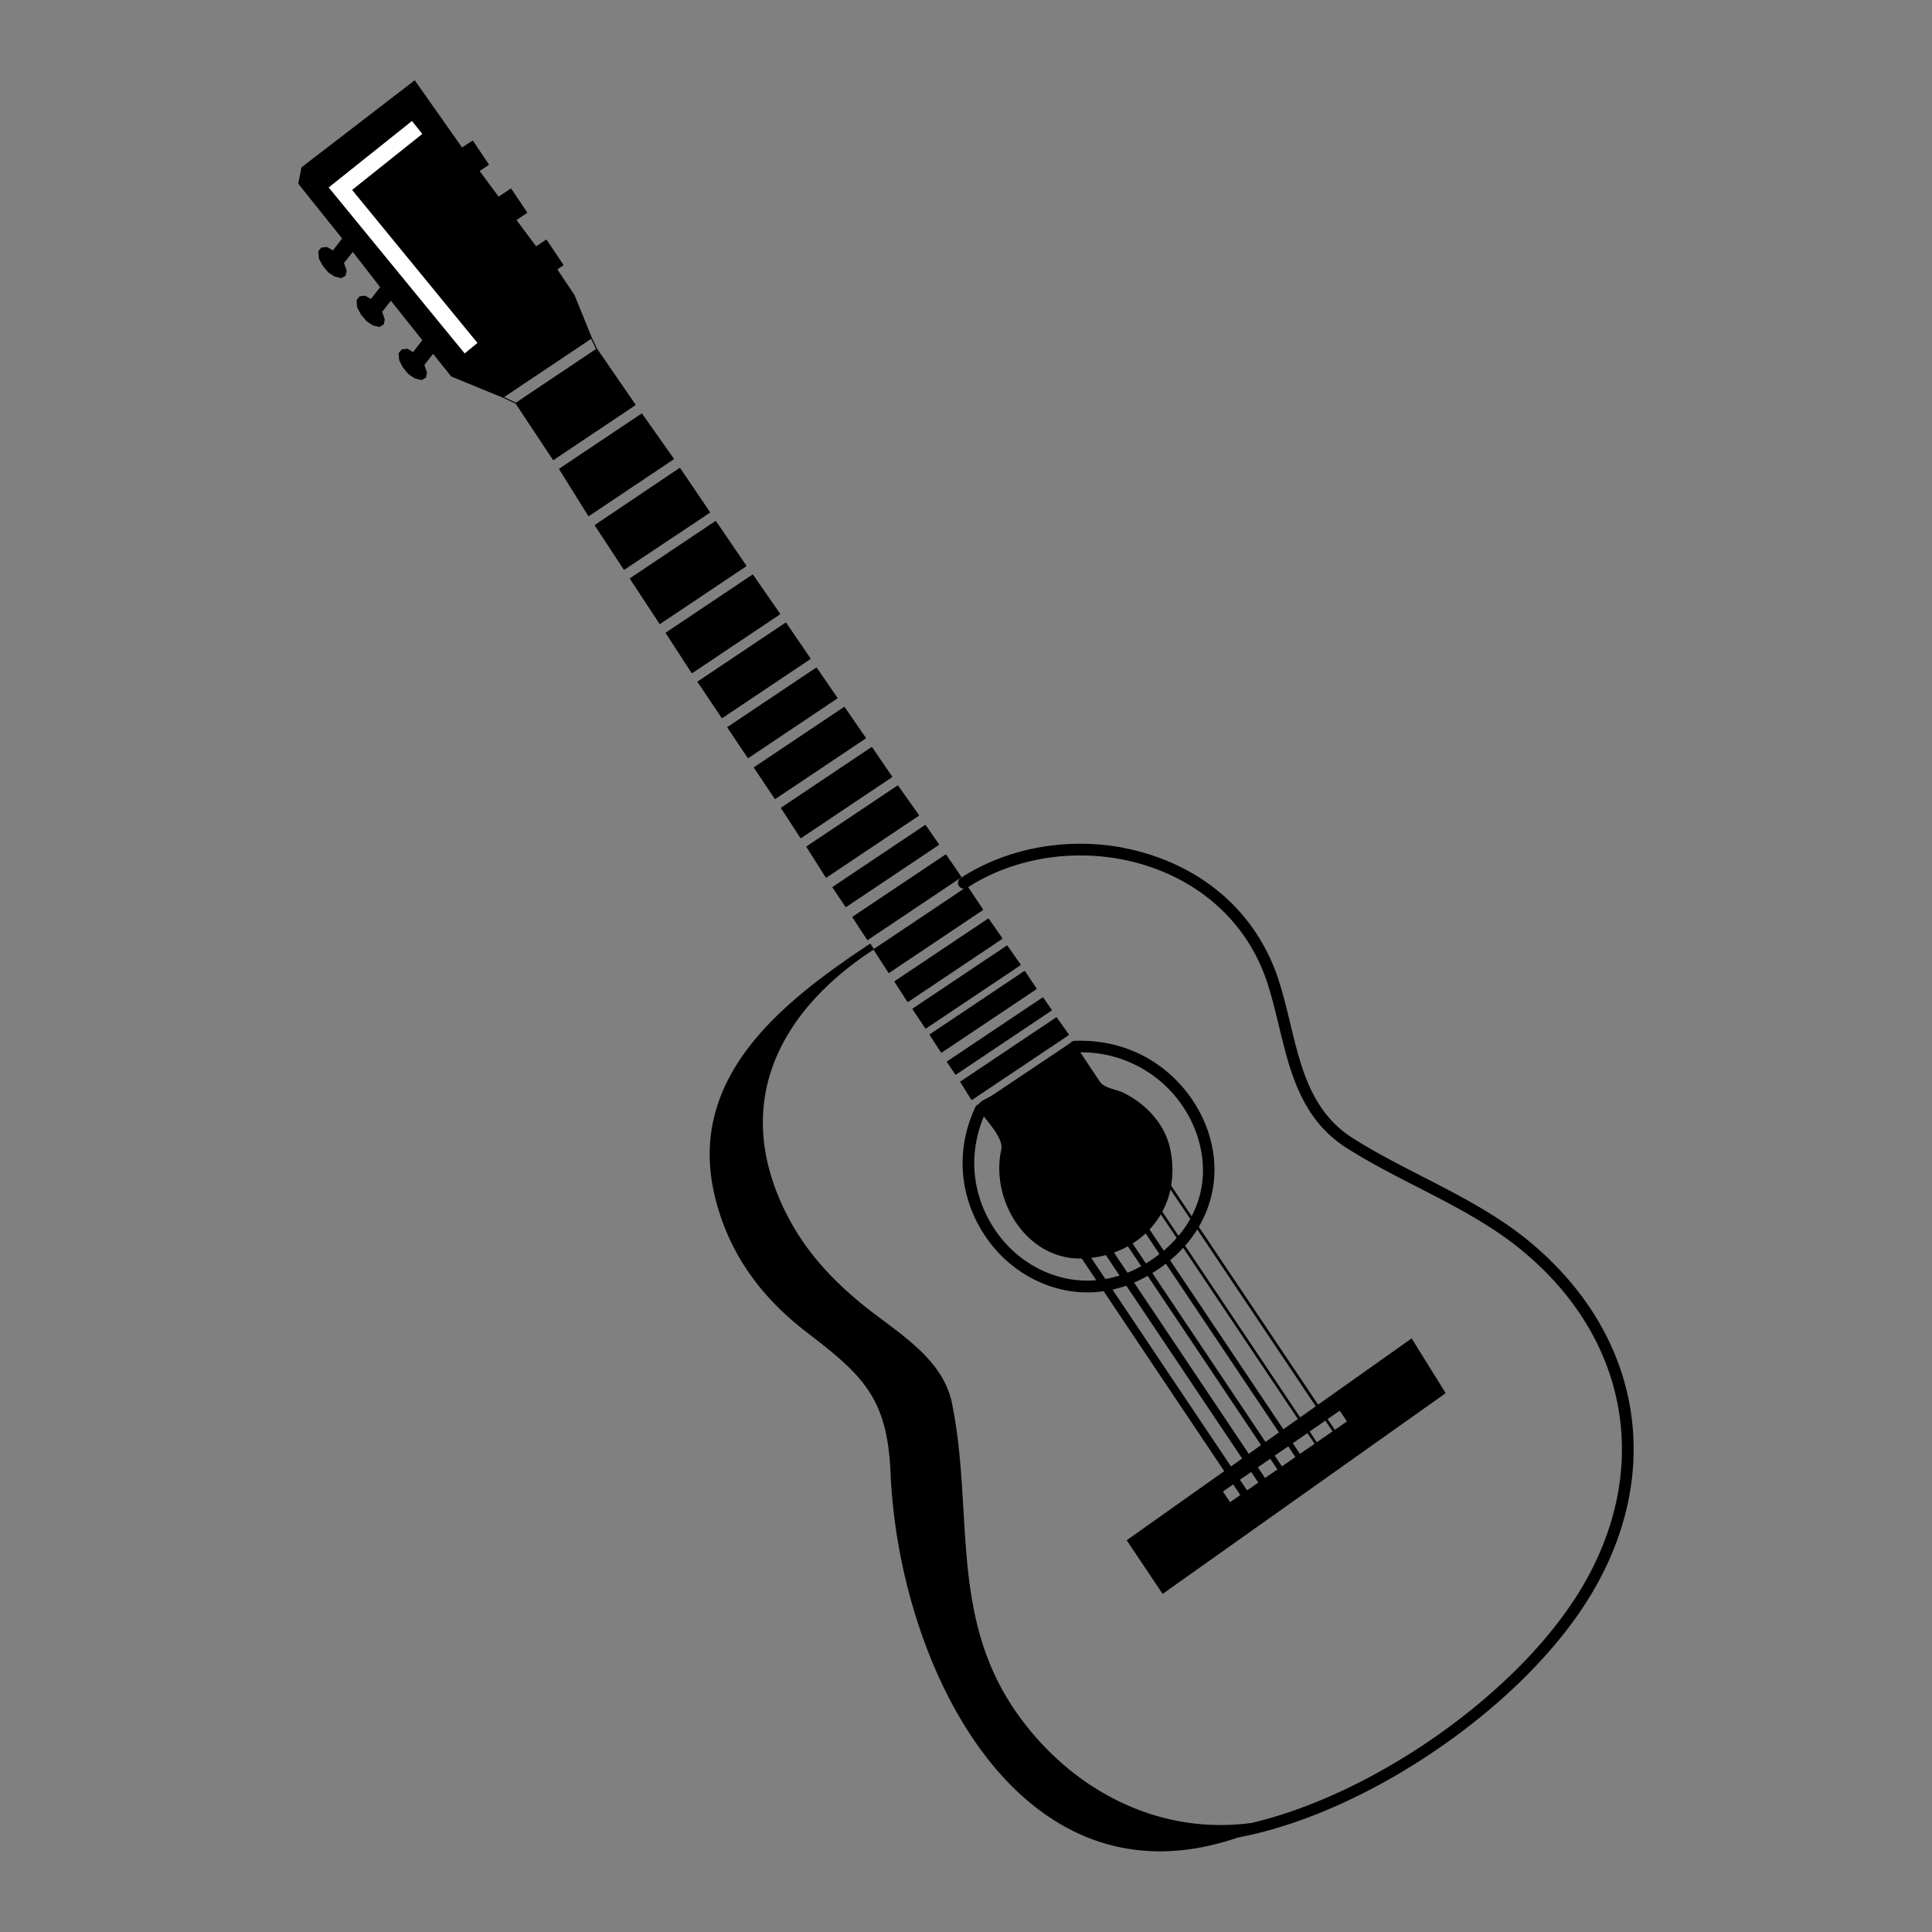 <svg id="Graphic_elements" data-name="Graphic elements" xmlns="http://www.w3.org/2000/svg" viewBox="0 0 1200 1200"><rect x="0" y="0" width="1200" height="1200" fill="#808080" stroke="none"/><defs><style>.cls-1{fill:none;}.cls-2{fill:#fff;}</style></defs><path class="cls-1" d="M794.36,889.7,724.17,784.93c-1.5,1.16-3,2.3-4.66,3.39l-.61.42c-1,.69-2.08,1.35-3.12,2L786,895.6Z"/><path class="cls-1" d="M783.27,897.56,712.85,792.45a84.89,84.89,0,0,1-8.45,4.19L775.64,903Z"/><path class="cls-1" d="M806.15,881.35l-71.22-106.3a86.4,86.4,0,0,1-8.1,7.74l70.31,105Z"/><path class="cls-1" d="M685.46,674.05l.15-.1.21.32c3.4,2,8.57,2.8,12,4.48,13.38,6.53,25.26,18.8,28.73,33.67a60.25,60.25,0,0,1,.88,24l12.75,19c7.85-15,9.26-32.3,3.5-49.85a75.87,75.87,0,0,0-72.71-52L683.29,672A7.3,7.3,0,0,0,685.46,674.05Z"/><path class="cls-1" d="M621.9,714.09c1.31-6-5.87-14.38-10.83-20.59-14.51,34.81-.42,67.86,20.49,85.53,12.25,10.35,29.78,17.87,49.38,16.16l-9-13.46C637.43,782.46,615,745.33,621.9,714.09Z"/><polygon class="cls-1" points="313.08 246.63 320.45 250.05 370.21 216.74 367.18 210.42 313.08 246.63"/><path class="cls-1" d="M703.47,772.35l8.3,12.38c1.23-.75,2.46-1.52,3.69-2.36,1.63-1.11,3.19-2.25,4.7-3.43l-8.61-12.85A53.93,53.93,0,0,1,703.47,772.35Z"/><path class="cls-1" d="M736.11,773.75l71.43,106.62,9.71-6.88L743.64,763.62A78.38,78.38,0,0,1,736.11,773.75Z"/><path class="cls-1" d="M686.85,779.59a65.82,65.82,0,0,1-9.07,1.73l8.8,13.13a66,66,0,0,0,8.77-2.17Z"/><path class="cls-1" d="M739.27,757.1,727,738.78a53,53,0,0,1-5.06,13.81l10.06,15A68.06,68.06,0,0,0,739.27,757.1Z"/><path class="cls-1" d="M714,763.64l8.82,13.15a77.58,77.58,0,0,0,8-7.85L721,754.24A52.19,52.19,0,0,1,714,763.64Z"/><path class="cls-1" d="M691.92,778l8.38,12.52a76.68,76.68,0,0,0,8.52-4.08l-8.27-12.35A59.67,59.67,0,0,1,691.92,778Z"/><polygon class="cls-1" points="802.95 896.41 807.39 903.05 816.48 896.77 812.03 890.13 802.95 896.41"/><polygon class="cls-1" points="824.61 881.42 829.07 888.09 836.59 882.89 832.13 876.23 824.61 881.42"/><polygon class="cls-1" points="813.43 889.16 817.88 895.81 827.67 889.05 823.21 882.39 813.43 889.16"/><path class="cls-1" d="M944.22,775.76c-19.22-15.61-41.91-27.24-63.85-38.49-14.62-7.5-29.74-15.25-43.8-24.15-28.2-17.85-35.31-47.29-42.18-75.77-2.13-8.83-4.34-18-7.14-26.62-11-33.9-36.41-59.42-71.48-71.83-38-13.44-81.72-8.79-114.41,12.08l9.26,13.82a.34.34,0,0,1-.1.47l-58.22,39a.31.31,0,0,1-.25,0,.37.37,0,0,1-.22-.14L542.68,590a.28.28,0,0,1,0-.18c-53.83,35-85.69,87.92-59.51,152.45,12.83,31.64,33.83,54,60.47,74.18,19.18,14.52,42.55,29.89,47.69,55.19,13.76,67.8-2.23,133.76,41.65,194.32,33.79,46.63,87.21,74.12,144.5,66.3,74.73-17.6,161.38-77.53,201.68-140.71C1027,916.54,1013.26,831.85,944.22,775.76ZM563.77,622.3a.34.34,0,0,1-.22-.15l-7.94-12.36a.35.35,0,0,1,.1-.46l58-38.82a.35.35,0,0,1,.47.09l8.39,12a.4.4,0,0,1,.06.26.35.35,0,0,1-.15.21L564,622.25A.31.31,0,0,1,563.77,622.3Zm10.88,16.42-7.92-11.82a.35.35,0,0,1,.09-.47l58.45-39.13a.34.34,0,0,1,.46.09l8.15,11.68a.31.31,0,0,1,0,.25.3.3,0,0,1-.14.22l-58.68,39.28A.33.33,0,0,1,574.65,638.72Zm10,15.09a.32.32,0,0,1-.21-.15l-7-10.8a.34.34,0,0,1,.09-.46l58.68-39.28a.35.35,0,0,1,.47.09l7.16,10.7a.34.34,0,0,1-.1.47L584.9,653.76A.4.4,0,0,1,584.64,653.81Zm8.64,13.56-5.14-7.68a.35.35,0,0,1,.09-.47l59.28-39.68a.34.34,0,0,1,.46.09l5.29,7.58a.36.36,0,0,1,.06.25.34.34,0,0,1-.15.22l-59.42,39.78A.35.35,0,0,1,593.28,667.37Zm3.27,4.28L656,631.87a.33.33,0,0,1,.46.08l7.46,10.49a.4.4,0,0,1,.06.26.34.34,0,0,1-.15.22l-60,40.18a.34.34,0,0,1-.26,0,.35.35,0,0,1-.21-.15l-6.86-10.9A.33.33,0,0,1,596.55,671.65ZM897.68,865.5,722.39,989.81h0a.39.39,0,0,1-.25.06.34.34,0,0,1-.22-.15L700,957a.35.35,0,0,1,.08-.47l60.31-42.72L685.51,802c-23.25,3.36-44.22-5.33-58.6-17.48-23.52-19.88-39.2-57.49-21.22-96.71a3.54,3.54,0,0,1,2.08-1.89c1.42-2.34,6-3.88,8.72-5.74l48.25-32.3a3.58,3.58,0,0,1,2.71-1.41c44-1.6,73.43,27.4,83.08,56.85,6.73,20.51,4.34,41.16-5.93,58.67l74,110.51,57.89-41h0a.38.38,0,0,1,.21,0h0a.33.33,0,0,1,.21.11s0,0,0,.05L897.77,865A.36.36,0,0,1,897.68,865.5Z"/><polygon class="cls-1" points="770.11 919.12 774.53 925.73 781.52 920.9 777.09 914.29 770.11 919.12"/><polygon class="cls-1" points="759.54 926.43 763.96 933.03 770.34 928.63 765.91 922.02 759.54 926.43"/><polygon class="cls-1" points="791.77 904.14 796.21 910.77 804.6 904.98 800.15 898.34 791.77 904.14"/><path class="cls-1" d="M771.48,905.91,699.54,798.54A73.45,73.45,0,0,1,691,801l73.58,109.83Z"/><polygon class="cls-1" points="781.28 911.39 785.72 918.01 793.41 912.7 788.97 906.08 781.28 911.39"/><path d="M394.76,251.49a.32.32,0,0,0-.05-.25l-23.77-34.55-3.32-6.9-10.79-26.55-10.65-15.91,3.64-2.44a.35.35,0,0,0,.09-.47L339.57,149a.35.35,0,0,0-.47-.09L333,153l-12.19-16.33,6.48-4.34a.35.35,0,0,0,.09-.47l-9.78-14.61a.34.34,0,0,0-.46-.09l-7.42,5-11.82-15.93,5.58-3.73a.35.35,0,0,0,.09-.47l-9.73-14.53a.34.34,0,0,0-.47-.1L287,91.62,257.8,50.14a.37.37,0,0,0-.22-.14.41.41,0,0,0-.26.07l-70,53.82a.32.32,0,0,0-.12.21l-1.9,9.88a.32.32,0,0,0,.07.27l27.13,33.88-5.72,7.44-3.55-2.1a.3.3,0,0,0-.21-.05l-3.26.33a.35.35,0,0,0-.23.12l-1.77,2.06a.33.33,0,0,0-.08.25l.38,4.33a.65.65,0,0,0,0,.13l2.43,4.44,3.25,4,.08.07,4.05,2.64.1,0,3.8.94a.33.33,0,0,0,.24,0l2.49-1.33a.35.35,0,0,0,.16-.23l.65-2.94a.28.28,0,0,0,0-.18l-1.66-4.68,5.47-6.92,17,21.93-5.77,7.36L227,183.71a.38.38,0,0,0-.21-.05l-3.27.34a.27.27,0,0,0-.22.12l-1.73,2.14a.32.32,0,0,0-.08.23l.29,4.17a.28.28,0,0,0,0,.13l2.37,4.51,3.32,4,.07.06,4,2.76.11,0,3.79.94a.31.31,0,0,0,.25,0l2.51-1.47a.29.29,0,0,0,.16-.21l.62-2.82a.37.37,0,0,0,0-.18l-1.58-4.73,5.39-6.87,19.51,24.51-5.72,7.43-3.43-2.07a.29.29,0,0,0-.2,0l-3.27.33a.35.35,0,0,0-.23.12l-1.8,2.2a.31.31,0,0,0-.08.24l.36,4.12a.5.5,0,0,0,0,.13l2.36,4.5,3.38,4.07.07.06,4,2.69.11,0,3.8.95a.33.33,0,0,0,.24,0l2.56-1.39a.36.36,0,0,0,.17-.23l.57-2.9a.25.25,0,0,0,0-.17l-1.58-4.72,5.39-6.87,11.2,14a.32.32,0,0,0,.13.1L312.27,247l8,3.71,23.14,34.9a.37.37,0,0,0,.22.14.31.31,0,0,0,.25-.05l50.76-34A.3.3,0,0,0,394.76,251.49Zm-106.14-32-84.41-103,51.67-41.24,6.36,8L218.64,118l77.86,95Zm31.83,30.6-7.37-3.42,54.09-36.21,3,6.32Z"/><path d="M418.56,285.08a.35.35,0,0,0-.06-.26L398.87,257a.34.34,0,0,0-.46-.09l-51,34.13a.34.34,0,0,0-.1.46l18.05,28.93a.38.38,0,0,0,.22.15.37.37,0,0,0,.25-.05l52.57-35.19A.37.37,0,0,0,418.56,285.08Z"/><path d="M440.9,318.56a.34.34,0,0,0,.15-.22.37.37,0,0,0-.06-.25l-18.5-27.31a.34.34,0,0,0-.47-.1h0L369.55,326a.34.34,0,0,0-.09.46l17.92,27.27a.34.34,0,0,0,.22.15.31.31,0,0,0,.25-.05l53-35.3Z"/><path d="M463.61,351.56a.34.34,0,0,0-.05-.26l-18.79-27.56a.34.34,0,0,0-.46-.09L391.36,359.1a.33.33,0,0,0-.1.46l18.34,27.87a.34.34,0,0,0,.47.09l53.4-35.75A.34.34,0,0,0,463.61,351.56Z"/><path d="M484.56,381.38a.36.36,0,0,0-.06-.25L467.78,357a.32.32,0,0,0-.46-.09l-53.7,35.94a.35.35,0,0,0-.09.47l16,24.66a.34.34,0,0,0,.47.09l54.45-36.45A.34.34,0,0,0,484.56,381.38Z"/><path d="M468.31,476.94l12.86,19.2a.33.33,0,0,0,.47.09l56-37.5a.33.33,0,0,0,.14-.22.31.31,0,0,0,0-.25L524.68,439.2a.34.34,0,0,0-.46-.09l-55.81,37.36A.34.34,0,0,0,468.31,476.94Z"/><path d="M451.82,452l12.56,18.76a.35.35,0,0,0,.47.09l55.2-37a.34.34,0,0,0,.15-.22.34.34,0,0,0-.06-.25l-12.78-18.61a.34.34,0,0,0-.46-.09l-55,36.81A.35.35,0,0,0,451.82,452Z"/><path d="M448.66,446l54.68-36.61a.35.35,0,0,0,.15-.21.4.4,0,0,0-.06-.26l-15.09-22.07a.35.35,0,0,0-.47-.09l-54.46,36.46a.34.34,0,0,0-.09.46L448.2,445.9A.33.33,0,0,0,448.66,446Z"/><path d="M633.93,599.32a.31.31,0,0,0,0-.25l-8.15-11.68a.34.34,0,0,0-.46-.09l-58.45,39.13a.35.35,0,0,0-.09.47l7.92,11.82a.33.33,0,0,0,.46.1l58.68-39.28A.3.3,0,0,0,633.93,599.32Z"/><path d="M622.62,582.91a.4.4,0,0,0-.06-.26l-8.39-12a.35.35,0,0,0-.47-.09l-58,38.82a.35.35,0,0,0-.1.46l7.94,12.36a.34.34,0,0,0,.22.15.31.31,0,0,0,.25,0l58.45-39.13A.35.35,0,0,0,622.62,582.91Z"/><path d="M517.1,551.27l8,12a.33.33,0,0,0,.47.09l57.54-38.51a.3.3,0,0,0,.14-.22.34.34,0,0,0,0-.26L575,512.53a.34.34,0,0,0-.46-.09l-57.32,38.37A.32.32,0,0,0,517.1,551.27Z"/><path d="M500.91,526.11,512.86,545a.36.36,0,0,0,.47.1l57.32-38.37a.33.33,0,0,0,.14-.22.34.34,0,0,0,0-.26L557.88,488a.34.34,0,0,0-.46-.09L501,525.65A.34.34,0,0,0,500.91,526.11Z"/><path d="M603.52,683.15a.34.34,0,0,0,.26,0l60-40.18a.34.34,0,0,0,.15-.22.4.4,0,0,0-.06-.26L656.44,632a.33.33,0,0,0-.46-.08l-59.43,39.78a.33.33,0,0,0-.1.45l6.86,10.9A.35.35,0,0,0,603.52,683.15Z"/><path d="M643.82,613.91l-7.16-10.7a.35.35,0,0,0-.47-.09L577.51,642.4a.34.34,0,0,0-.09.46l7,10.8a.32.32,0,0,0,.21.15.4.4,0,0,0,.26,0l58.82-39.38A.34.34,0,0,0,643.82,613.91Z"/><path d="M653.32,627.46a.36.36,0,0,0-.06-.25L648,619.63a.34.34,0,0,0-.46-.09l-59.28,39.68a.35.35,0,0,0-.09.47l5.14,7.68a.35.35,0,0,0,.47.09l59.42-39.78A.34.34,0,0,0,653.32,627.46Z"/><path d="M877,831.61s0,0,0-.05a.33.33,0,0,0-.21-.11h0a.38.38,0,0,0-.21,0h0l-57.89,41L744.6,762c10.27-17.51,12.66-38.16,5.93-58.67-9.65-29.45-39.09-58.45-83.08-56.85a3.58,3.58,0,0,0-2.71,1.41l-48.25,32.3c-2.77,1.86-7.3,3.4-8.72,5.74a3.54,3.54,0,0,0-2.08,1.89c-18,39.22-2.3,76.83,21.22,96.71,14.38,12.15,35.35,20.84,58.6,17.48l74.87,111.76-60.31,42.72a.35.35,0,0,0-.08.47l21.93,32.76a.34.34,0,0,0,.22.15.39.39,0,0,0,.25-.06h0L897.68,865.5a.36.36,0,0,0,.09-.46Zm-59.76,41.88-9.71,6.88L736.11,773.75a78.38,78.38,0,0,0,7.53-10.13ZM730.84,768.94a77.58,77.58,0,0,1-8,7.85L714,763.64a52.19,52.19,0,0,0,7-9.4Zm-8.91-16.35A53,53,0,0,0,727,738.78l12.28,18.32A68.06,68.06,0,0,1,732,767.6Zm-1.77,26.35c-1.51,1.18-3.07,2.32-4.7,3.43-1.23.84-2.46,1.61-3.69,2.36l-8.3-12.38a53.93,53.93,0,0,0,8.08-6.26Zm-11.34,7.5a76.68,76.68,0,0,1-8.52,4.08L691.92,778a59.67,59.67,0,0,0,8.63-3.91Zm4,6,70.42,105.11L775.64,903,704.4,796.64A84.89,84.89,0,0,0,712.85,792.45Zm2.93-1.72c1-.64,2.08-1.3,3.12-2l.61-.42c1.61-1.09,3.16-2.23,4.66-3.39L794.36,889.7,786,895.6Zm11.05-7.94a86.4,86.4,0,0,0,8.1-7.74l71.22,106.3-9,6.39Zm16.86-77.22c5.76,17.55,4.35,34.82-3.5,49.85l-12.75-19a60.25,60.25,0,0,0-.88-24c-3.47-14.87-15.35-27.14-28.73-33.67-3.44-1.68-8.61-2.47-12-4.48l-.21-.32-.15.1a7.3,7.3,0,0,1-2.17-2L671,653.62A75.87,75.87,0,0,1,743.69,705.57ZM631.56,779c-20.91-17.67-35-50.72-20.49-85.53,5,6.21,12.14,14.64,10.83,20.59-6.87,31.24,15.53,68.37,50,67.64l9,13.46C661.34,796.9,643.81,789.38,631.56,779Zm46.22,2.29a65.82,65.82,0,0,0,9.07-1.73l8.5,12.69a66,66,0,0,1-8.77,2.17ZM691,801a73.45,73.45,0,0,0,8.57-2.46l71.94,107.37-6.93,4.92Zm73,132-4.42-6.6,6.37-4.41,4.43,6.61Zm10.57-7.3-4.43-6.61,7-4.83,4.43,6.61ZM785.72,918l-4.44-6.62,7.69-5.32,4.44,6.63Zm10.49-7.24-4.44-6.63,8.38-5.8L804.6,905Zm11.18-7.72L803,896.41l9.08-6.28,4.45,6.64Zm10.49-7.24-4.45-6.65,9.78-6.77,4.46,6.66Zm11.19-7.72-4.46-6.66,7.52-5.2,4.46,6.66Z"/><path d="M485.1,502l7.16,11,3.71,5.7,1.16,1.77a.32.32,0,0,0,.21.15.34.34,0,0,0,.26-.05L554,482.8a.37.37,0,0,0,.14-.22.31.31,0,0,0,0-.25l-1.05-1.54-3.83-5.61-7.53-11.05a.34.34,0,0,0-.46-.09l-56,37.51A.35.35,0,0,0,485.1,502Z"/><path d="M529.5,569.8l6.31,9.77,2,3,.73,1.13a.32.32,0,0,0,.21.15.34.34,0,0,0,.26,0L597,545a.33.33,0,0,0,.14-.22.31.31,0,0,0-.05-.25l-2.15-3.1-2-3-5.26-7.57a.33.33,0,0,0-.46-.09l-57.54,38.52A.33.33,0,0,0,529.5,569.8Z"/><path d="M964.25,784.15l-2.55-2.56q-6.13-5.87-12.94-11.42c-19.81-16.09-42.83-27.89-65.1-39.31-14.49-7.42-29.46-15.1-43.24-23.82a67.21,67.21,0,0,1-14.36-12.13l-2.32-2.78c-12.48-15.6-17.32-35.6-22.35-56.47-2.17-9-4.4-18.24-7.3-27.15a118.74,118.74,0,0,0-15.59-31.45l-2.11-2.93c-14.16-19-34-33.45-58.22-42a137.25,137.25,0,0,0-16.84-4.76l-4.63-1,0,0c-34.68-6.3-71.46.4-100.07,19l0,0a3.59,3.59,0,0,0,2.15,6.57l-56,37.48h0l-2.24-3.34c-55.42,36.66-115.27,84-96.08,158.87,8.85,34.56,28.68,61.14,56.75,82.66,35,26.82,49.95,40.89,51.92,87.19,3.78,88.9,45.59,194.91,121.4,226.08l.83.35c26.94,10.84,58.15,12.22,93.43.11,38.87-7.26,81.69-26.54,120.27-52.36,39.42-26.39,74.39-59.58,96.14-93.68C1031.31,923.12,1022.6,842.22,964.25,784.15Zm14.88,207.38c-40.3,63.18-127,123.11-201.68,140.71-57.29,7.82-110.71-19.67-144.5-66.3-43.88-60.56-27.89-126.52-41.65-194.32-5.14-25.3-28.51-40.67-47.69-55.19C517,796.25,496,773.89,483.14,742.25,457,677.72,488.82,624.8,542.65,589.8a.28.28,0,0,0,0,.18l9.15,14.17a.37.37,0,0,0,.22.14.31.31,0,0,0,.25,0l58.22-39a.34.34,0,0,0,.1-.47L601.36,551c32.69-20.87,76.43-25.52,114.41-12.08,35.07,12.41,60.46,37.93,71.48,71.83,2.8,8.65,5,17.79,7.14,26.62,6.87,28.48,14,57.92,42.18,75.77,14.06,8.9,29.18,16.65,43.8,24.15,21.94,11.25,44.63,22.88,63.85,38.49C1013.26,831.85,1027,916.54,979.13,991.53Z"/><polygon class="cls-2" points="262.24 83.15 255.88 75.19 204.21 116.42 288.62 219.45 296.5 212.99 218.64 117.95 262.24 83.15"/></svg>
